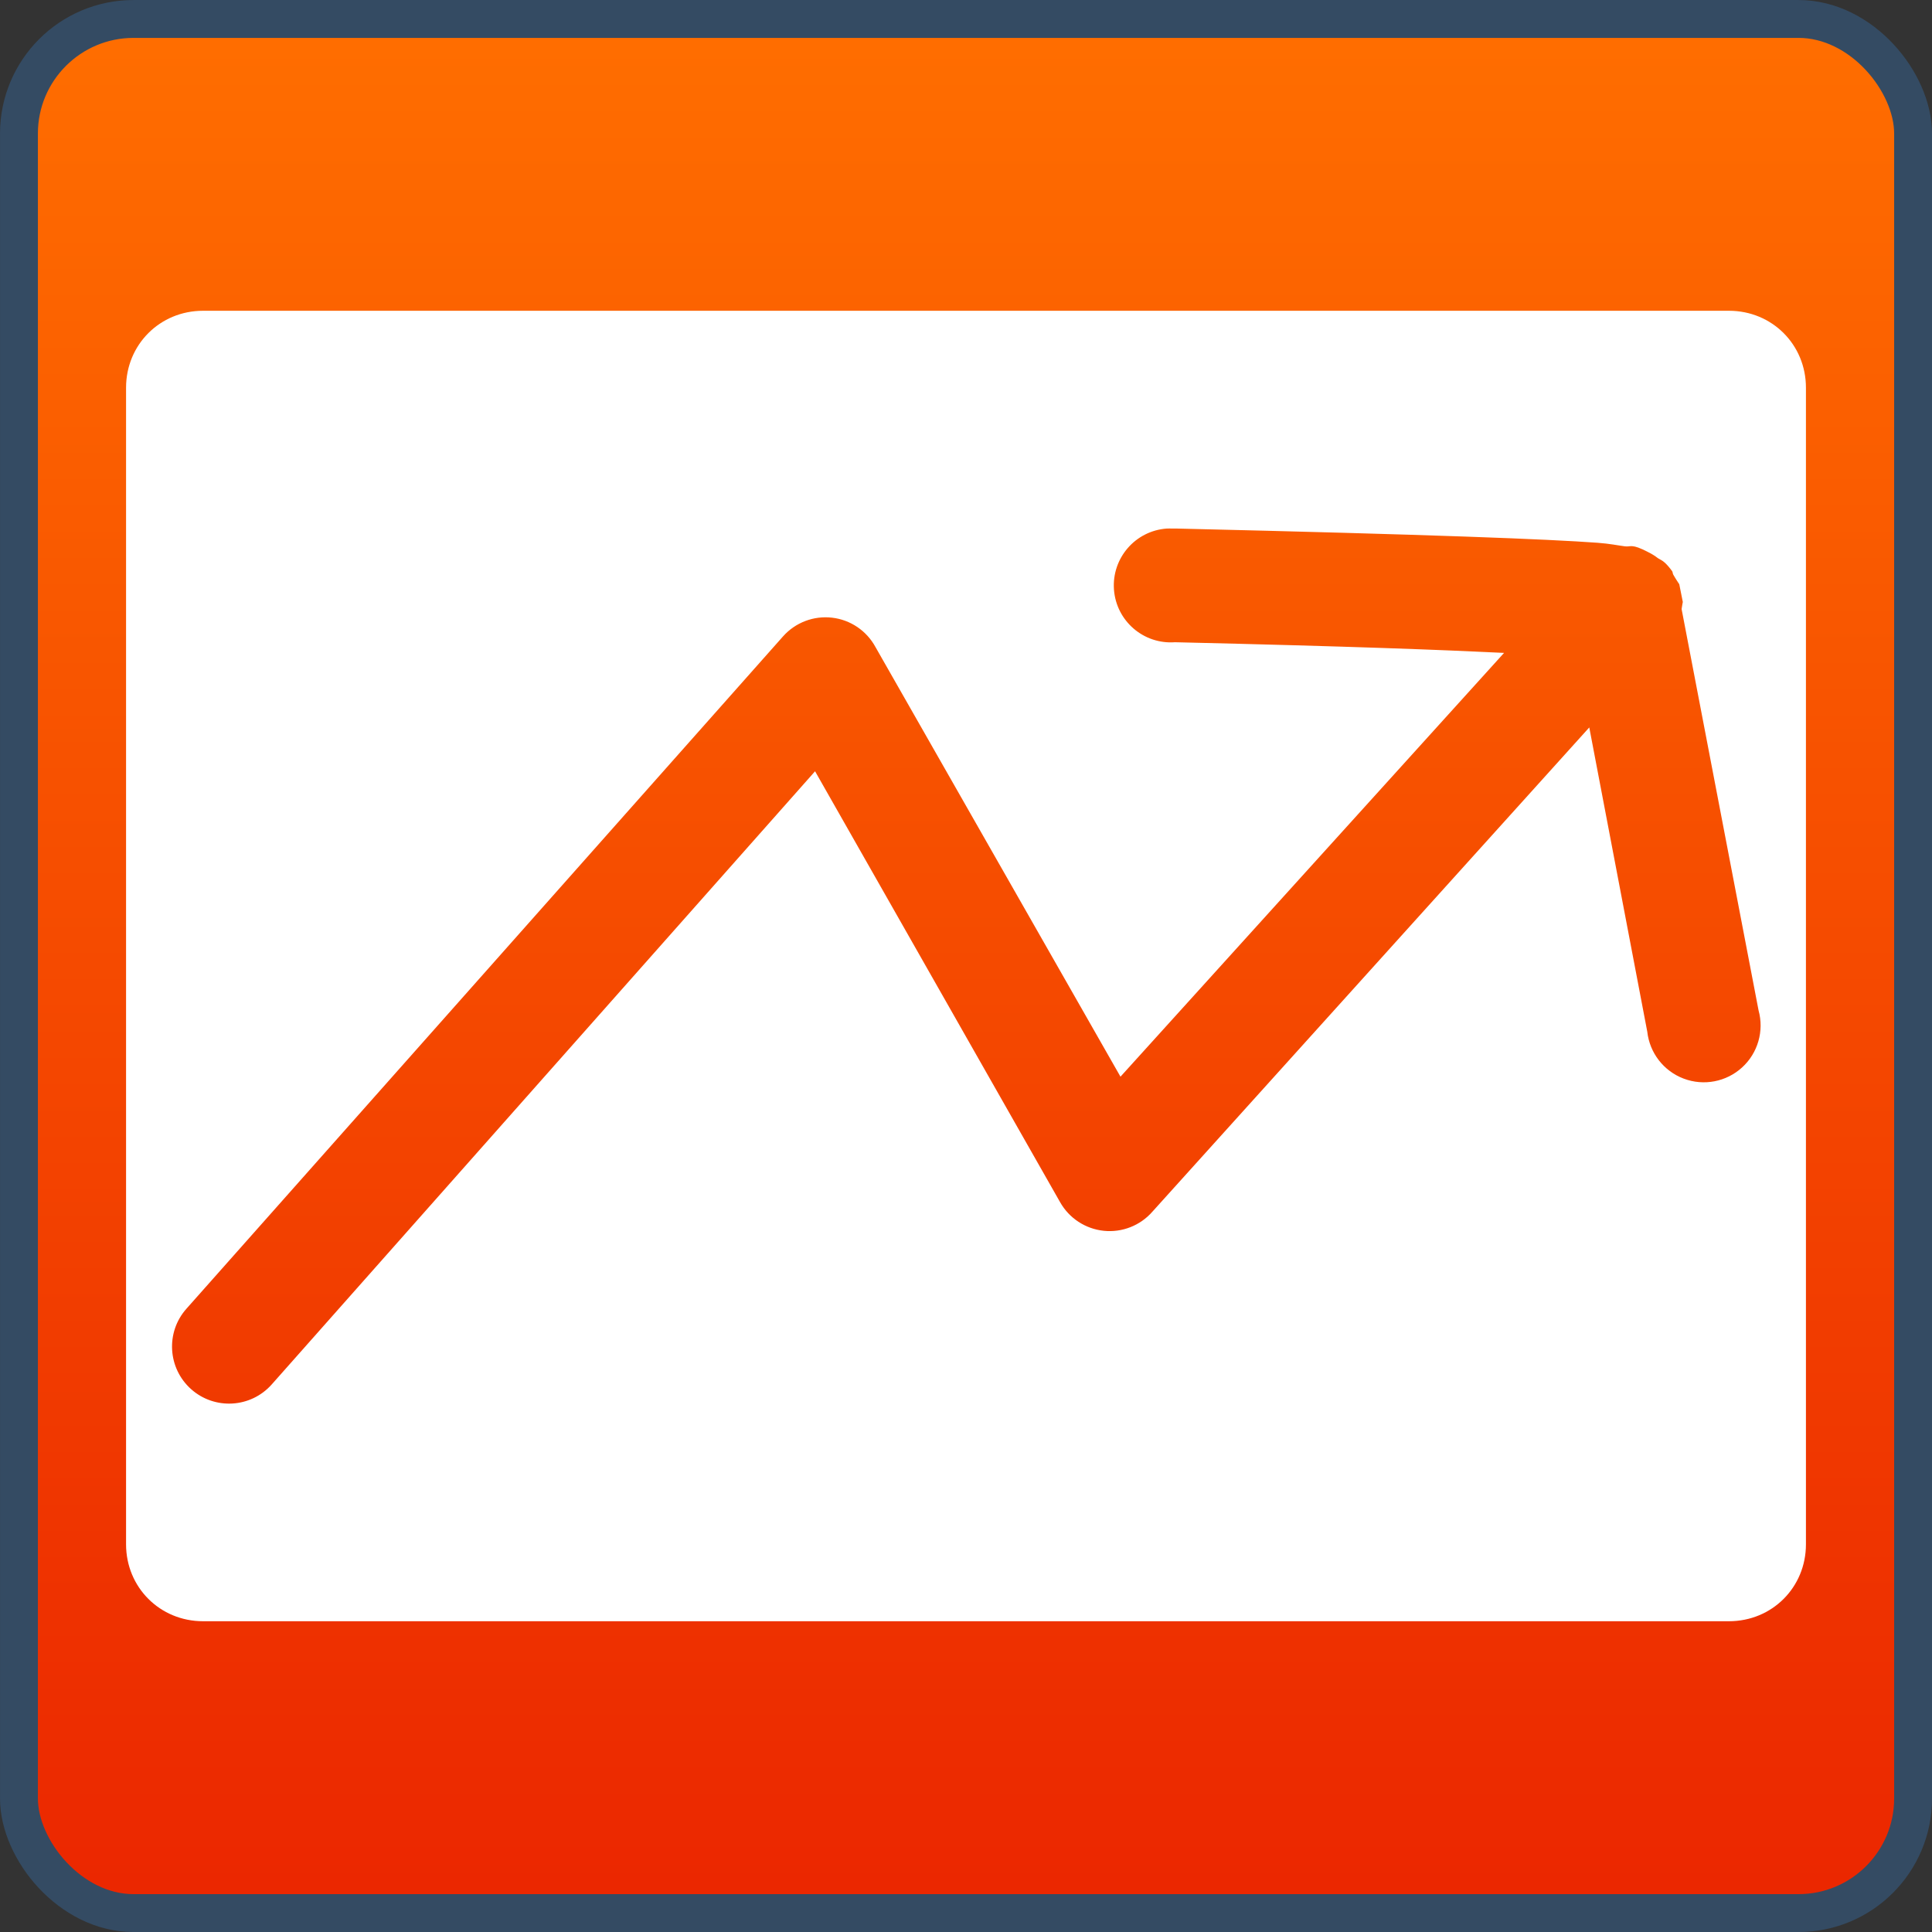 <?xml version="1.0" encoding="UTF-8" standalone="no"?>
<!-- Created with Inkscape (http://www.inkscape.org/) -->
<svg
   xmlns:dc="http://purl.org/dc/elements/1.1/"
   xmlns:cc="http://creativecommons.org/ns#"
   xmlns:rdf="http://www.w3.org/1999/02/22-rdf-syntax-ns#"
   xmlns:svg="http://www.w3.org/2000/svg"
   xmlns="http://www.w3.org/2000/svg"
   xmlns:xlink="http://www.w3.org/1999/xlink"
   xmlns:sodipodi="http://sodipodi.sourceforge.net/DTD/sodipodi-0.dtd"
   xmlns:inkscape="http://www.inkscape.org/namespaces/inkscape"
   width="48px"
   height="48px"
   id="svg4247"
   sodipodi:version="0.32"
   inkscape:version="0.46"
   sodipodi:docname="emblem-plan.svg"
   inkscape:output_extension="org.inkscape.output.svg.inkscape">
  <rect width="100%" height="100%" fill="#333333" stroke="none"/>
  <defs
     id="defs4249">
    <linearGradient
       inkscape:collect="always"
       xlink:href="#linearGradient2818"
       id="linearGradient16128"
       gradientUnits="userSpaceOnUse"
       gradientTransform="matrix(0.98,0,0,0.98,0.471,0.471)"
       x1="22.5"
       y1="-0"
       x2="22.5"
       y2="48.001" />
    <linearGradient
       id="linearGradient2481-61">
      <stop
         id="stop2483-0"
         offset="0"
         style="stop-color:#00ccff;stop-opacity:1" />
      <stop
         id="stop2485-61"
         offset="1"
         style="stop-color:#00aad4;stop-opacity:1" />
    </linearGradient>
    <linearGradient
       inkscape:collect="always"
       xlink:href="#linearGradient2481-61"
       id="linearGradient15958"
       gradientUnits="userSpaceOnUse"
       gradientTransform="matrix(0.98,0,0,0.98,0.471,0.471)"
       x1="22.5"
       y1="-0"
       x2="22.5"
       y2="48.001" />
    <linearGradient
       inkscape:collect="always"
       xlink:href="#linearGradient2818"
       id="linearGradient15960"
       x1="313.283"
       y1="580.474"
       x2="313.283"
       y2="628.441"
       gradientUnits="userSpaceOnUse"
       gradientTransform="matrix(0.941,0,0,0.941,-265.968,-545.176)" />
    <linearGradient
       id="linearGradient2818">
      <stop
         style="stop-color:#ff6e00;stop-opacity:1;"
         offset="0"
         id="stop2820" />
      <stop
         style="stop-color:#eb2600;stop-opacity:1;"
         offset="1"
         id="stop2822" />
    </linearGradient>
    <inkscape:perspective
       sodipodi:type="inkscape:persp3d"
       inkscape:vp_x="0 : 24 : 1"
       inkscape:vp_y="0 : 1000 : 0"
       inkscape:vp_z="48 : 24 : 1"
       inkscape:persp3d-origin="24 : 16 : 1"
       id="perspective4255" />
  </defs>
  <sodipodi:namedview
     id="base"
     pagecolor="#ffffff"
     bordercolor="#666666"
     borderopacity="1.0"
     inkscape:pageopacity="0.0"
     inkscape:pageshadow="2"
     inkscape:zoom="7"
     inkscape:cx="24"
     inkscape:cy="24"
     inkscape:current-layer="layer1"
     showgrid="true"
     inkscape:grid-bbox="true"
     inkscape:document-units="px"
     inkscape:window-width="1024"
     inkscape:window-height="731"
     inkscape:window-x="0"
     inkscape:window-y="6"
     showguides="true"
     inkscape:guide-bbox="true" />
  <g
     id="layer1"
     inkscape:label="Layer 1"
     inkscape:groupmode="layer">
    <rect
       style="fill:url(#linearGradient16128);fill-opacity:1;stroke:none"
       id="rect6887-9"
       width="47.059"
       height="47.059"
       x="0.471"
       y="0.471"
       rx="2.847"
       ry="2.847" />
    <path
       style="fill:#ffffff;fill-opacity:1;stroke:none"
       d="M 5.044,7.721 C 3.974,7.721 3.132,8.562 3.132,9.632 L 3.132,38.368 C 3.132,39.438 3.974,40.279 5.044,40.279 L 42.956,40.279 C 44.026,40.279 44.868,39.438 44.868,38.368 L 44.868,9.632 C 44.868,8.562 44.026,7.721 42.956,7.721 L 5.044,7.721 z M 28.985,13.132 C 29.034,13.13 29.083,13.13 29.132,13.132 C 29.172,13.131 29.211,13.131 29.25,13.132 C 35.66,13.283 38.453,13.395 39.691,13.485 C 40.001,13.508 40.194,13.551 40.368,13.573 C 40.525,13.594 40.525,13.495 40.956,13.721 C 41.039,13.762 41.118,13.811 41.191,13.868 C 41.248,13.903 41.301,13.923 41.368,13.985 C 41.424,14.038 41.481,14.104 41.544,14.191 C 41.56,14.213 41.554,14.245 41.573,14.279 C 41.632,14.383 41.72,14.514 41.721,14.515 C 41.721,14.515 41.809,14.955 41.809,14.956 C 41.809,14.956 41.79,15.05 41.779,15.132 L 43.691,25.103 C 43.832,25.615 43.674,26.163 43.281,26.521 C 42.888,26.879 42.328,26.986 41.831,26.798 C 41.334,26.611 40.985,26.16 40.926,25.632 L 39.485,18.073 L 28.632,30.103 C 28.331,30.448 27.88,30.626 27.424,30.579 C 26.968,30.532 26.563,30.267 26.338,29.868 L 20.25,19.162 L 6.75,34.397 C 6.23,34.982 5.335,35.034 4.75,34.515 C 4.165,33.995 4.112,33.099 4.632,32.515 L 19.456,15.809 C 19.762,15.466 20.215,15.293 20.672,15.346 C 21.128,15.398 21.53,15.67 21.75,16.074 L 27.838,26.75 L 37.368,16.221 C 35.823,16.146 33.601,16.059 29.191,15.956 C 28.411,16.013 27.733,15.427 27.676,14.647 C 27.62,13.867 28.206,13.189 28.985,13.132 L 28.985,13.132 z"
       id="rect6474" />
    <rect
       ry="2.847"
       rx="2.847"
       y="0.471"
       x="0.471"
       height="47.059"
       width="47.059"
       id="rect4228-04"
       style="fill:none;stroke:#344b63;stroke-width:0.941;stroke-miterlimit:4;stroke-dasharray:none;stroke-opacity:1" />
  </g>
</svg>
